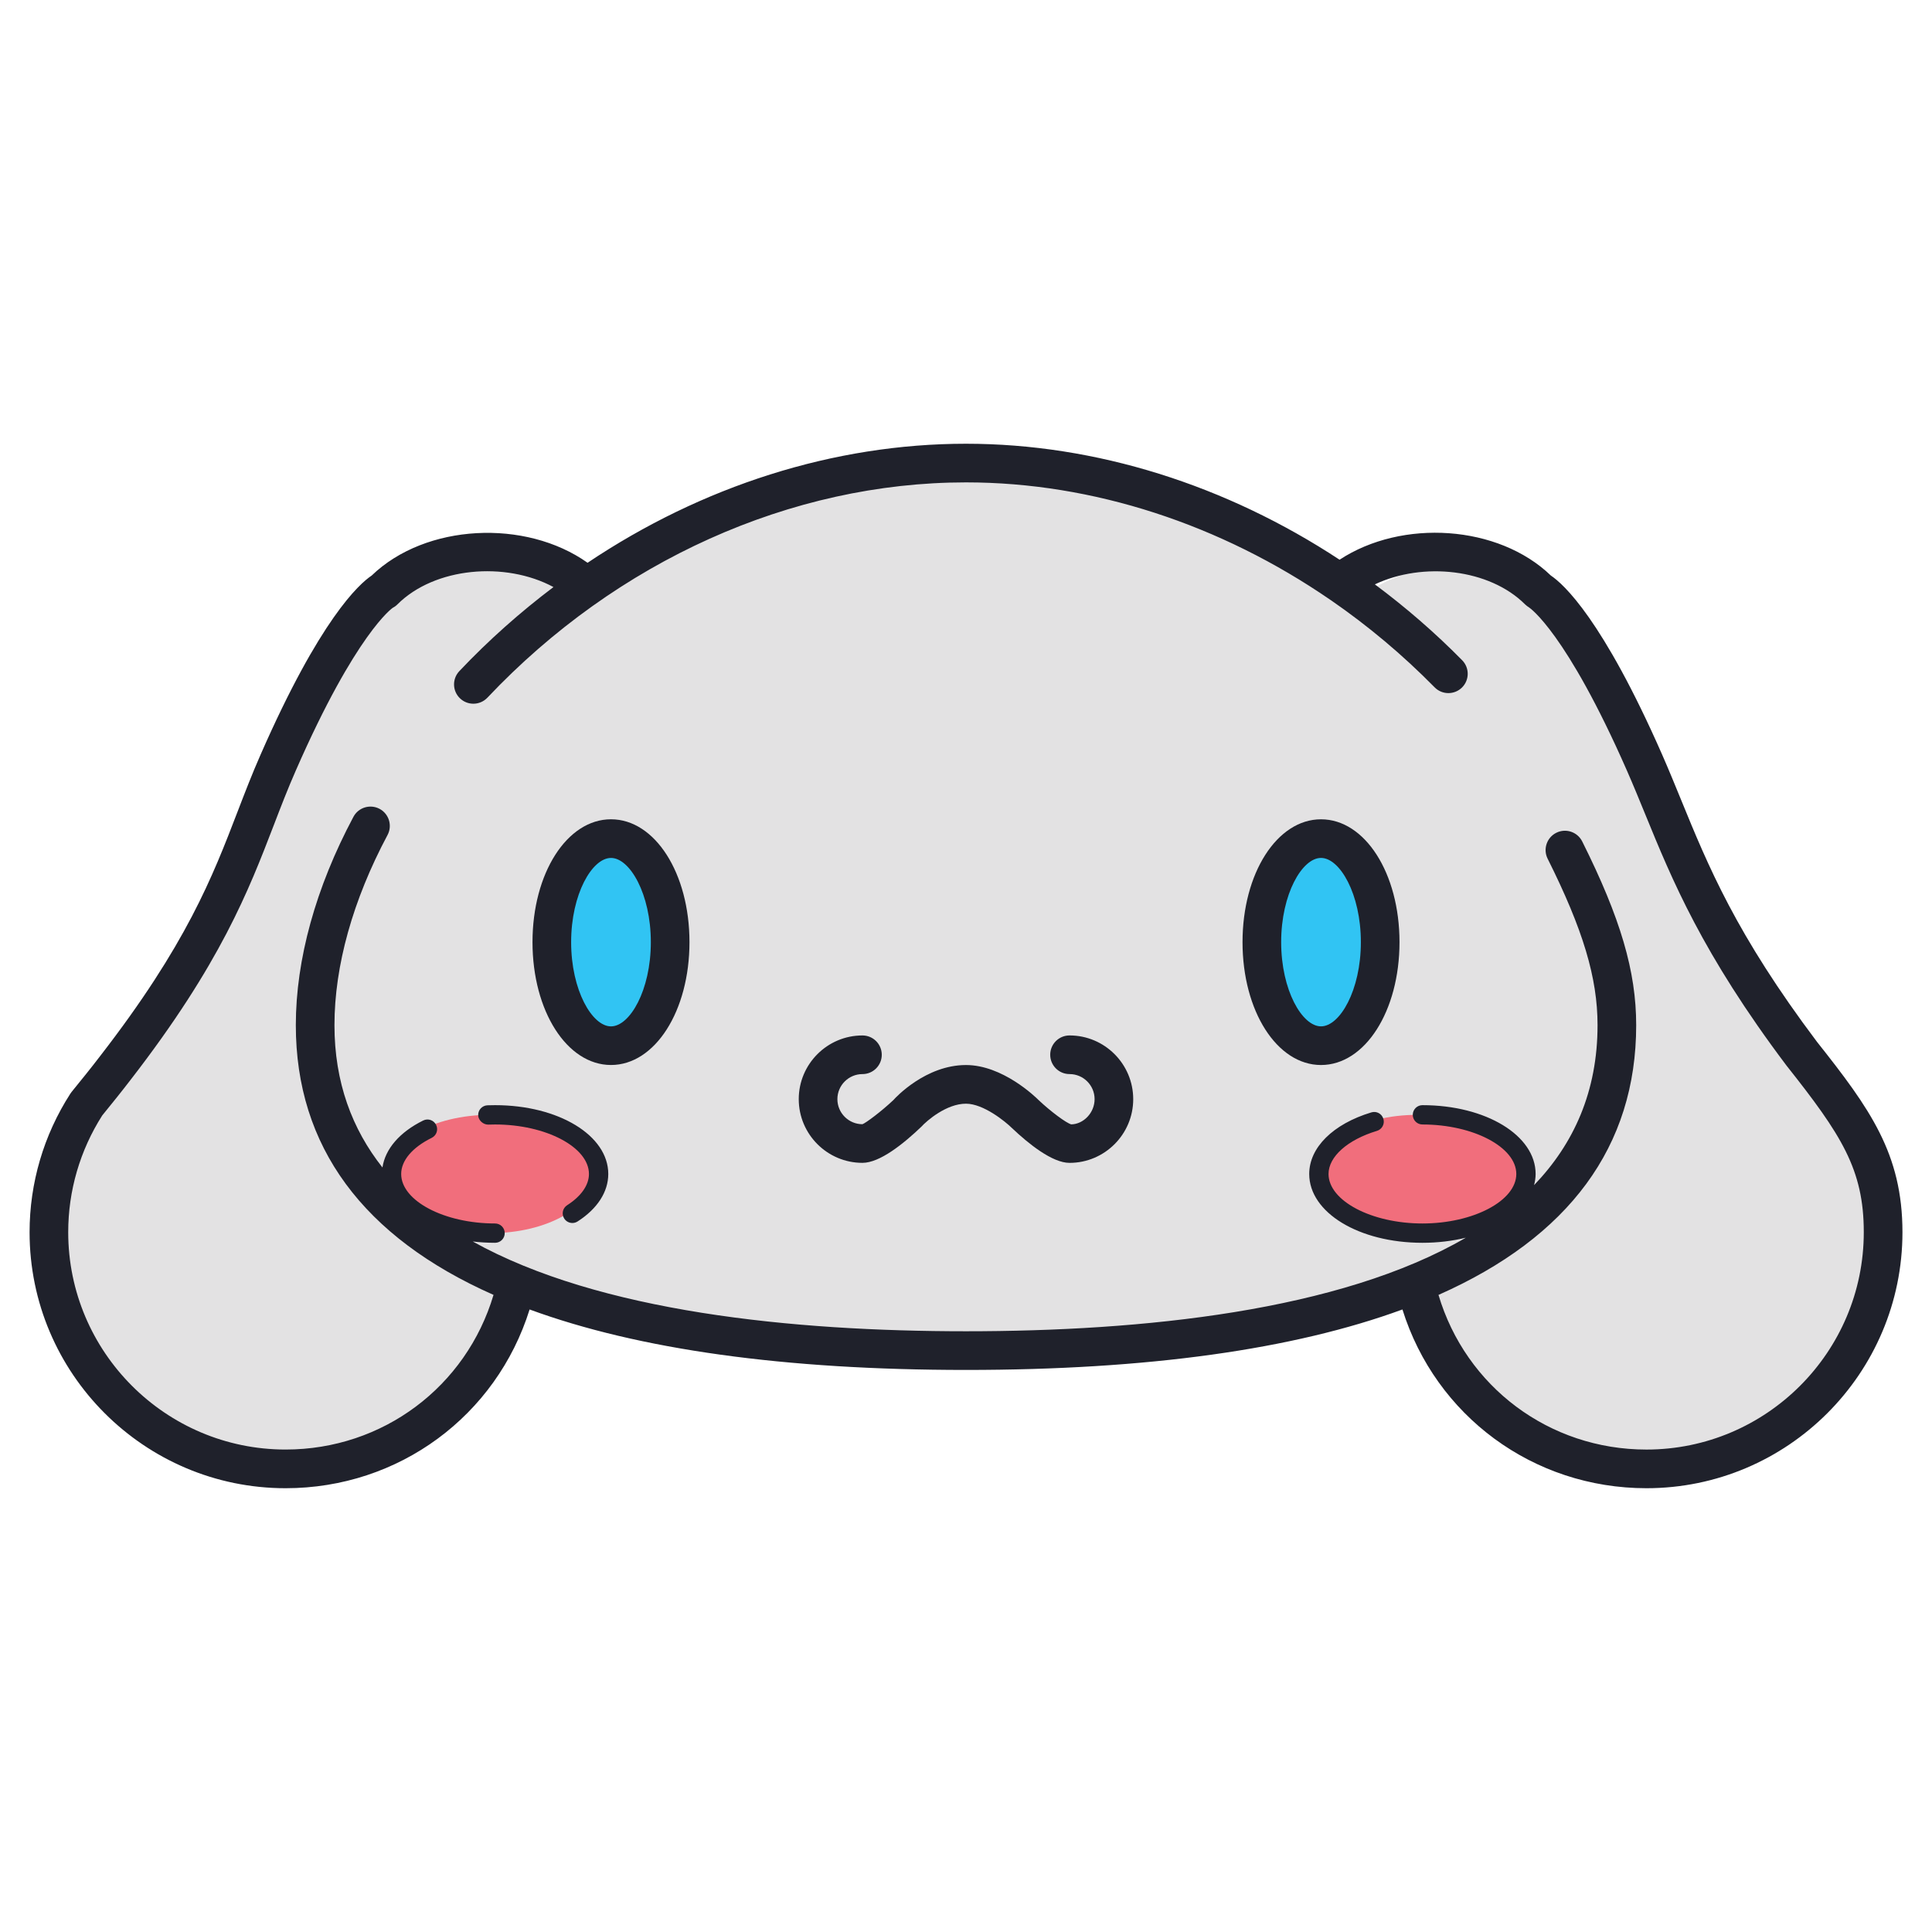 <svg xmlns="http://www.w3.org/2000/svg"  viewBox="0 0 100 100" width="100px" height="100px" baseProfile="basic"><path fill="#e3e2e3" d="M97.47,63.78c0,6.77-5.48,12.25-12.25,12.25c-5.85,0-10.73-4.09-11.95-9.57 c-6.04,2.47-14.25,3.45-23.27,3.45s-17.23-0.98-23.27-3.45c-1.22,5.48-6.1,9.57-11.95,9.57c-6.77,0-12.25-5.48-12.25-12.25 c0-2.44,0.72-4.72,1.95-6.63c0.43-0.67,0.93-1.3,1.49-1.87c5.87-7.58,6.51-11.45,8.43-15.81c3.44-7.85,5.46-8.89,5.46-8.89 c2.48-2.48,7.55-2.32,10.45-0.17c5.54-3.88,12.34-6.44,19.69-6.44c7.45,0,14.34,2.63,19.92,6.6c0.15,0.11,0.29,0.21,0.44,0.32 c2.84-1.91,7-2.6,9.29-0.31c0,0,2.02,1.04,5.47,8.89c1.86,4.24,2.17,7.5,7.51,14.56C95.57,56.27,97.47,59.8,97.47,63.78z"/><ellipse cx="73.376" cy="60.766" fill="#f16e7c" rx="5.36" ry="3.063"/><ellipse cx="25.376" cy="60.766" fill="#f16e7c" rx="5.36" ry="3.063"/><ellipse cx="31.624" cy="48.766" fill="#31c4f3" rx="3.063" ry="5.36"/><ellipse cx="68.376" cy="48.766" fill="#31c4f3" rx="3.063" ry="5.36"/><path fill="#1f212b" d="M68.375,55.125c-2.278,0-4.062-2.793-4.062-6.359s1.785-6.359,4.062-6.359	c2.278,0,4.063,2.793,4.063,6.359S70.654,55.125,68.375,55.125z M68.375,44.406c-0.974,0-2.062,1.864-2.062,4.359	s1.089,4.359,2.062,4.359s2.063-1.864,2.063-4.359S69.349,44.406,68.375,44.406z"/><path fill="#1f212b" d="M55.359,53.594c-0.552,0-1,0.447-1,1s0.448,1,1,1c0.715,0,1.297,0.582,1.297,1.297 s-0.582,1.297-1.21,1.306c-0.262-0.071-1.071-0.675-1.677-1.247c-0.187-0.187-1.878-1.824-3.77-1.824 c-2.078,0-3.637,1.674-3.751,1.807c-0.624,0.591-1.431,1.193-1.608,1.256c-0.715,0-1.297-0.582-1.297-1.297 s0.582-1.297,1.297-1.297c0.552,0,1-0.447,1-1s-0.448-1-1-1c-1.818,0-3.297,1.479-3.297,3.297s1.479,3.297,3.297,3.297 c0.897,0,2.119-0.982,3.039-1.861c0.304-0.334,1.314-1.201,2.32-1.201c0.901,0,2.032,0.918,2.375,1.257 c0.869,0.824,2.093,1.806,2.984,1.806c1.818,0,3.297-1.479,3.297-3.297S57.178,53.594,55.359,53.594z"/><path fill="#1f212b" d="M94.049,53.928c-4.188-5.564-5.638-9.11-7.041-12.54c-0.319-0.78-0.633-1.547-0.972-2.32 c-3.083-7.016-5.109-8.84-5.763-9.277c-2.716-2.623-7.701-2.946-10.937-0.82C63.464,25.106,56.721,22.968,50,22.968 c-6.847,0-13.669,2.193-19.587,6.161C27.2,26.85,22.026,27.1,19.238,29.79c-0.654,0.438-2.679,2.262-5.753,9.276 c-0.438,0.994-0.8,1.937-1.184,2.934c-1.303,3.39-2.651,6.894-7.125,12.671c-0.454,0.594-0.948,1.206-1.471,1.848 c-0.023,0.029-0.045,0.06-0.065,0.091c-1.379,2.143-2.109,4.622-2.109,7.17c0,7.306,5.944,13.25,13.25,13.25 c5.87,0,10.912-3.751,12.631-9.252c5.636,2.069,13.192,3.13,22.589,3.13s16.953-1.061,22.589-3.13 c1.719,5.501,6.761,9.252,12.631,9.252c7.306,0,13.25-5.944,13.25-13.25C98.47,59.713,96.784,57.379,94.049,53.928z M85.22,75.029 c-5.036,0-9.35-3.254-10.764-8.005c6.751-2.99,10.233-7.677,10.233-13.962c0-2.785-0.81-5.54-2.794-9.51 c-0.247-0.493-0.847-0.695-1.342-0.447c-0.494,0.247-0.694,0.848-0.447,1.342c1.835,3.67,2.583,6.166,2.583,8.615 c0,3.424-1.224,6.136-3.286,8.281c0.049-0.188,0.081-0.38,0.081-0.578c0-1.998-2.574-3.562-5.859-3.562c-0.276,0-0.5,0.224-0.5,0.5 s0.224,0.5,0.5,0.5c2.634,0,4.859,1.174,4.859,2.562s-2.225,2.562-4.859,2.562s-4.86-1.174-4.86-2.562 c0-0.896,0.983-1.771,2.505-2.231c0.264-0.08,0.414-0.358,0.334-0.623c-0.079-0.265-0.357-0.417-0.623-0.334 c-1.983,0.599-3.216,1.82-3.216,3.188c0,1.998,2.574,3.562,5.86,3.562c0.801,0,1.558-0.094,2.247-0.264 c-6.54,3.807-16.74,4.843-25.872,4.843c-8.974,0-18.98-1-25.53-4.646c0.373,0.043,0.758,0.067,1.155,0.067 c0.276,0,0.5-0.224,0.5-0.5s-0.224-0.5-0.5-0.5c-2.634,0-4.86-1.174-4.86-2.562c0-0.693,0.576-1.375,1.582-1.871 c0.248-0.122,0.35-0.422,0.227-0.669c-0.122-0.248-0.42-0.352-0.669-0.228c-1.218,0.6-1.966,1.473-2.109,2.431 c-1.573-1.988-2.484-4.412-2.484-7.366c0-3.069,0.95-6.473,2.747-9.842c0.26-0.487,0.076-1.093-0.412-1.354 c-0.489-0.258-1.093-0.075-1.353,0.412c-1.951,3.658-2.982,7.387-2.982,10.783c0,6.285,3.482,10.972,10.233,13.962 c-1.414,4.751-5.728,8.005-10.764,8.005c-6.203,0-11.25-5.047-11.25-11.25c0-2.146,0.609-4.233,1.761-6.042 c0.523-0.642,1.017-1.256,1.469-1.846c4.651-6.006,6.116-9.813,7.408-13.173c0.375-0.976,0.729-1.896,1.148-2.848 c3.124-7.129,5.008-8.402,5.002-8.402c0,0,0,0,0,0c0.092-0.047,0.176-0.108,0.25-0.182c1.929-1.928,5.585-2.242,8.079-0.899 c-1.721,1.3-3.357,2.748-4.873,4.352c-0.379,0.401-0.362,1.034,0.04,1.413c0.193,0.183,0.44,0.273,0.687,0.273 c0.265,0,0.53-0.105,0.727-0.313C31.92,29.03,40.95,24.968,50,24.968c6.571,0,13.177,2.168,18.869,6.087 c0.012,0.007,0.022,0.016,0.034,0.022c1.898,1.31,3.695,2.814,5.353,4.499c0.388,0.396,1.021,0.397,1.414,0.012 c0.394-0.388,0.398-1.021,0.011-1.414c-1.416-1.438-2.93-2.745-4.518-3.927c2.487-1.178,5.931-0.809,7.779,1.04 c0.052,0.052,0.146,0.12,0.208,0.159c0.019,0.012,1.906,1.266,5.053,8.425c0.333,0.758,0.64,1.509,0.953,2.273 c1.383,3.382,2.951,7.215,7.31,13.006c2.845,3.591,4.003,5.376,4.003,8.629C96.47,69.982,91.423,75.029,85.22,75.029z"/><path fill="#1f212b" d="M31.625,42.406c-2.278,0-4.063,2.793-4.063,6.359s1.785,6.359,4.063,6.359 c2.278,0,4.062-2.793,4.062-6.359S33.902,42.406,31.625,42.406z M31.625,53.125c-0.974,0-2.063-1.864-2.063-4.359 s1.089-4.359,2.063-4.359s2.062,1.864,2.062,4.359S32.598,53.125,31.625,53.125z"/><path fill="#1f212b" d="M25.625,57.203c-0.133,0-0.264,0.002-0.394,0.007c-0.276,0.012-0.491,0.244-0.48,0.52 c0.011,0.276,0.277,0.484,0.519,0.48c0.117-0.005,0.236-0.007,0.355-0.007c2.634,0,4.859,1.174,4.859,2.562 c0,0.576-0.401,1.15-1.129,1.617c-0.232,0.149-0.3,0.458-0.151,0.69c0.096,0.149,0.257,0.23,0.421,0.23 c0.092,0,0.186-0.025,0.27-0.079c1.024-0.657,1.589-1.53,1.589-2.459C31.484,58.768,28.91,57.203,25.625,57.203z"/></svg>